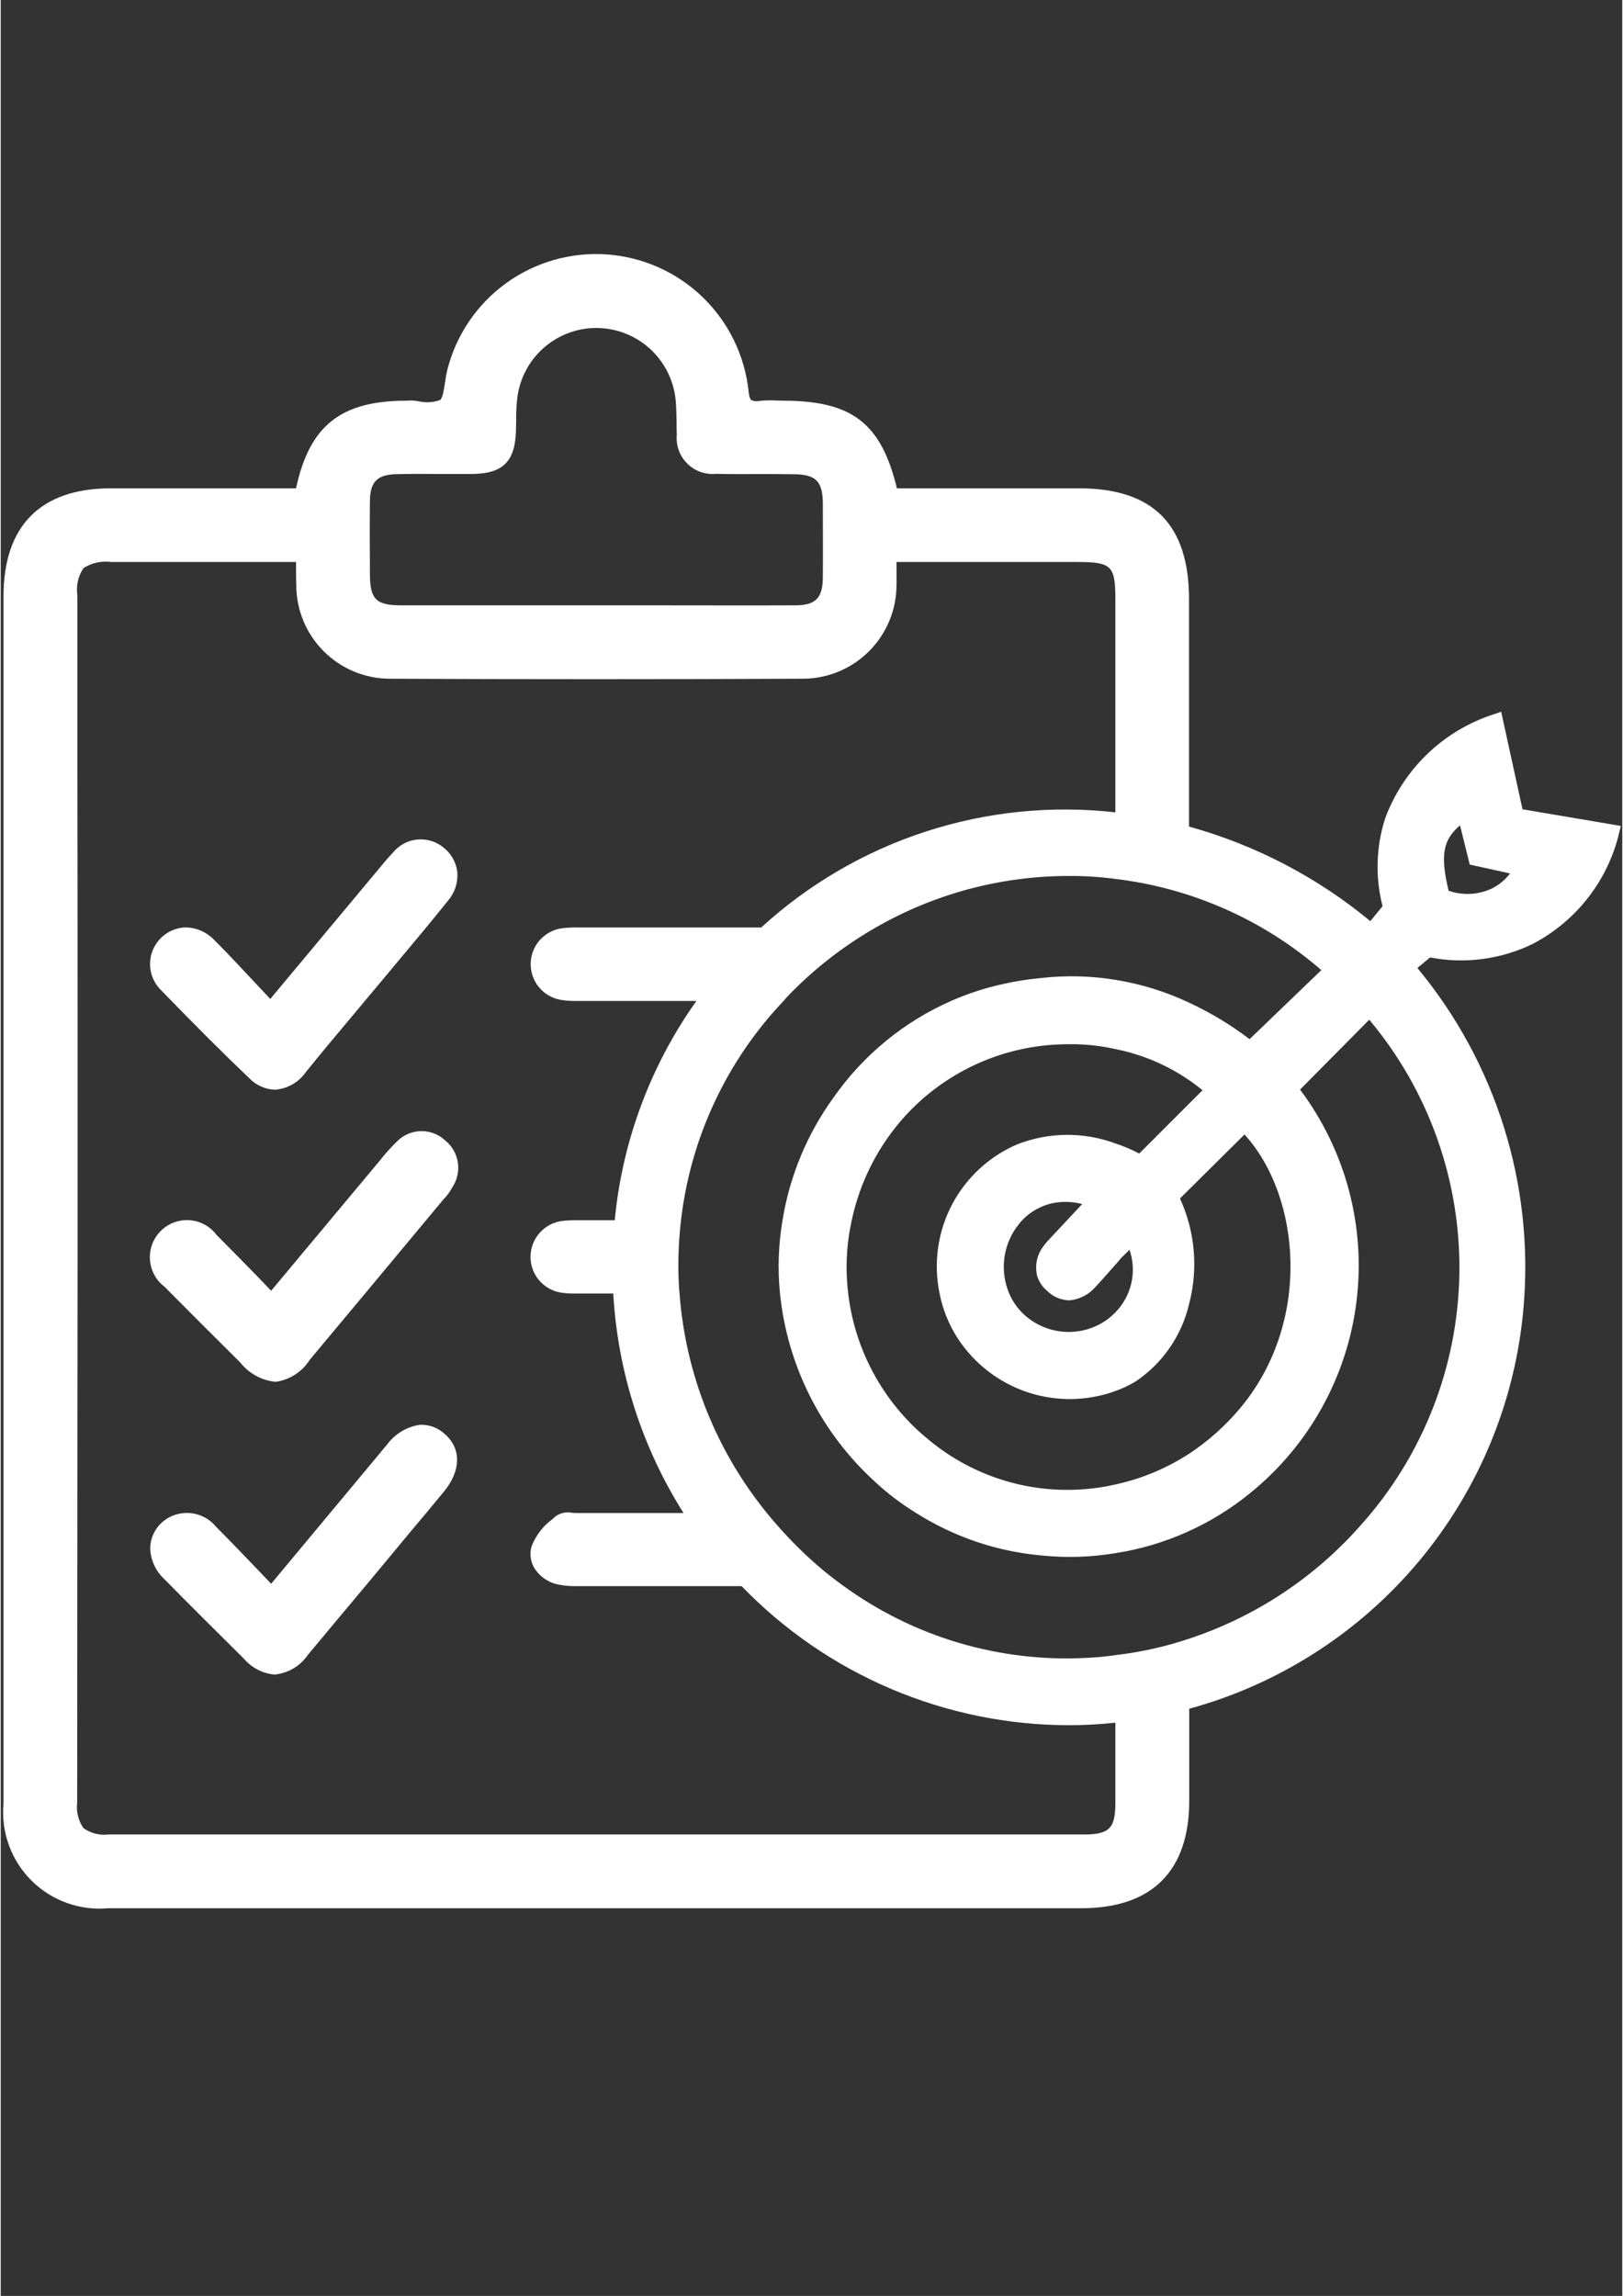 <svg xmlns="http://www.w3.org/2000/svg" xmlns:xlink="http://www.w3.org/1999/xlink" width="794" zoomAndPan="magnify" viewBox="0 0 594.96 842.25" height="1123" preserveAspectRatio="xMidYMid meet" version="1.0"><rect x="0" y="0" width="594.96" height="842.25" fill="#333333" stroke="none"/><defs><clipPath id="c47c207bef"><path d="M 0.246 93 L 594.676 93 L 594.676 701 L 0.246 701 Z M 0.246 93 " clip-rule="nonzero"/></clipPath></defs><g clip-path="url(#c47c207bef)"><path fill="#ffffff" d="M 558.352 296.875 L 550.531 261.098 L 546.426 262.492 C 544.23 263.254 542.086 264.137 539.984 265.141 C 537.887 266.141 535.852 267.254 533.879 268.48 C 531.902 269.707 530 271.035 528.172 272.473 C 526.344 273.91 524.602 275.441 522.945 277.07 C 521.285 278.699 519.723 280.414 518.25 282.215 C 516.781 284.016 515.418 285.891 514.156 287.844 C 512.895 289.797 511.742 291.812 510.703 293.891 C 509.664 295.973 508.742 298.102 507.938 300.281 C 506.273 305.488 505.363 310.82 505.203 316.285 C 505.047 321.746 505.648 327.125 507.008 332.418 L 502.52 337.918 C 492.777 329.855 482.301 322.902 471.09 317.059 C 459.879 311.211 448.184 306.598 435.996 303.223 L 435.996 219.793 C 435.996 192.453 422.832 179.137 395.652 179.137 L 328.82 179.137 C 323.012 155.129 312.25 146.996 287.082 146.996 L 284.523 146.922 C 282.43 146.816 280.34 146.867 278.254 147.074 C 277.262 147.289 276.309 147.188 275.387 146.766 C 275.078 146.535 274.613 145.758 274.379 143.438 C 274.207 141.812 273.961 140.199 273.645 138.594 C 273.328 136.992 272.941 135.406 272.488 133.836 C 272.035 132.266 271.512 130.719 270.926 129.195 C 270.336 127.672 269.68 126.176 268.961 124.707 C 268.242 123.242 267.461 121.809 266.617 120.41 C 265.773 119.012 264.871 117.648 263.91 116.328 C 262.945 115.008 261.93 113.734 260.855 112.5 C 259.781 111.27 258.656 110.086 257.48 108.953 C 256.305 107.82 255.078 106.738 253.809 105.711 C 252.539 104.684 251.227 103.715 249.871 102.801 C 248.516 101.887 247.125 101.035 245.695 100.246 C 244.266 99.453 242.805 98.727 241.312 98.059 C 239.82 97.395 238.301 96.797 236.754 96.266 C 235.211 95.734 233.645 95.27 232.059 94.875 C 230.477 94.477 228.875 94.152 227.262 93.895 C 225.648 93.637 224.027 93.453 222.398 93.336 C 220.766 93.223 219.137 93.176 217.5 93.203 C 215.867 93.23 214.238 93.328 212.613 93.496 C 210.988 93.664 209.375 93.906 207.77 94.215 C 206.164 94.523 204.578 94.902 203.004 95.348 C 201.434 95.797 199.887 96.312 198.359 96.895 C 196.832 97.477 195.332 98.125 193.863 98.836 C 192.395 99.551 190.957 100.324 189.555 101.164 C 188.152 102 186.789 102.898 185.465 103.855 C 184.141 104.812 182.859 105.824 181.621 106.895 C 180.387 107.961 179.199 109.082 178.059 110.254 C 176.922 111.426 175.836 112.645 174.805 113.91 C 173.77 115.176 172.797 116.484 171.875 117.836 C 170.957 119.188 170.102 120.578 169.301 122.004 C 168.504 123.43 167.77 124.887 167.102 126.375 C 166.43 127.867 165.824 129.383 165.285 130.926 C 164.746 132.469 164.277 134.031 163.875 135.613 C 163.5 137.148 163.219 138.695 163.023 140.262 C 162.637 142.738 162.172 146.07 161.164 146.766 C 158.625 147.648 156.047 147.801 153.422 147.23 C 151.91 146.922 150.387 146.848 148.852 146.996 C 124.844 146.996 113.305 156.059 108.352 179.137 L 40.359 179.137 C 14.648 179.168 1.02 192.844 1.02 218.785 L 1.02 661.613 C 0.902 662.902 0.855 664.191 0.879 665.484 C 0.902 666.773 0.996 668.062 1.16 669.344 C 1.324 670.625 1.559 671.895 1.863 673.148 C 2.168 674.406 2.539 675.641 2.98 676.855 C 3.418 678.07 3.922 679.258 4.492 680.418 C 5.062 681.578 5.695 682.703 6.387 683.793 C 7.078 684.883 7.832 685.934 8.641 686.941 C 9.445 687.949 10.309 688.91 11.223 689.824 C 12.137 690.734 13.098 691.598 14.105 692.406 C 15.113 693.215 16.16 693.965 17.25 694.656 C 18.344 695.352 19.469 695.98 20.625 696.551 C 21.785 697.121 22.973 697.625 24.188 698.066 C 25.402 698.504 26.641 698.875 27.895 699.18 C 29.152 699.484 30.418 699.719 31.703 699.883 C 32.984 700.047 34.27 700.145 35.562 700.168 C 36.852 700.191 38.141 700.145 39.43 700.023 L 396.504 700.023 C 422.367 700.023 436.074 686.395 436.074 660.609 L 436.074 626.844 C 440.176 625.723 444.227 624.445 448.234 623.016 C 452.238 621.582 456.18 620.004 460.062 618.27 C 463.949 616.539 467.758 614.664 471.5 612.641 C 475.242 610.621 478.898 608.461 482.477 606.16 C 486.051 603.859 489.535 601.426 492.926 598.859 C 496.316 596.293 499.605 593.605 502.789 590.789 C 505.977 587.973 509.051 585.039 512.012 581.988 C 514.977 578.938 517.816 575.781 520.539 572.512 C 523.262 569.246 525.855 565.883 528.32 562.418 C 530.785 558.953 533.117 555.398 535.312 551.758 C 537.508 548.117 539.559 544.398 541.473 540.598 C 543.383 536.801 545.148 532.938 546.766 529.004 C 548.383 525.07 549.848 521.082 551.16 517.039 C 552.477 512.996 553.633 508.906 554.633 504.773 C 555.637 500.641 556.48 496.477 557.164 492.281 C 557.852 488.086 558.375 483.867 558.738 479.633 C 559.219 474.07 559.43 468.5 559.371 462.922 C 559.309 457.34 558.977 451.777 558.371 446.23 C 557.77 440.68 556.895 435.176 555.758 429.711 C 554.617 424.25 553.211 418.855 551.547 413.527 C 549.879 408.203 547.961 402.969 545.781 397.832 C 543.605 392.691 541.188 387.672 538.52 382.766 C 535.855 377.863 532.957 373.102 529.828 368.48 C 526.699 363.859 523.352 359.402 519.785 355.109 L 524.434 351.238 C 527.602 351.848 530.797 352.203 534.02 352.301 C 537.242 352.395 540.457 352.234 543.652 351.812 C 546.852 351.391 549.996 350.719 553.082 349.789 C 556.172 348.859 559.168 347.691 562.07 346.281 C 563.98 345.285 565.836 344.195 567.633 343.008 C 569.43 341.816 571.16 340.539 572.824 339.172 C 574.488 337.805 576.078 336.352 577.594 334.82 C 579.105 333.285 580.535 331.68 581.883 329.996 C 583.227 328.312 584.484 326.566 585.648 324.754 C 586.812 322.941 587.879 321.07 588.852 319.148 C 589.82 317.227 590.688 315.254 591.453 313.242 C 592.219 311.227 592.879 309.18 593.434 307.098 L 594.438 302.992 Z M 135.453 206.938 C 135.375 199.27 135.375 191.527 135.453 183.859 C 135.531 176.656 138.164 174.102 145.289 173.945 C 150.398 173.793 155.59 173.871 160.699 173.871 L 173.168 173.871 C 184.32 173.715 188.734 169.223 189.043 157.996 L 189.121 154.742 C 189.055 151.867 189.184 149.004 189.508 146.145 C 189.609 145.273 189.75 144.406 189.93 143.543 C 190.113 142.684 190.332 141.832 190.59 140.988 C 190.848 140.148 191.141 139.32 191.473 138.504 C 191.805 137.691 192.176 136.891 192.578 136.109 C 192.984 135.328 193.422 134.566 193.895 133.824 C 194.367 133.082 194.875 132.363 195.41 131.668 C 195.949 130.973 196.52 130.301 197.117 129.656 C 197.715 129.012 198.34 128.395 198.996 127.805 C 199.648 127.219 200.328 126.66 201.035 126.133 C 201.738 125.605 202.465 125.113 203.215 124.652 C 203.965 124.188 204.734 123.762 205.52 123.371 C 206.309 122.98 207.113 122.625 207.934 122.305 C 208.754 121.984 209.586 121.703 210.43 121.457 C 211.277 121.215 212.133 121.008 212.996 120.844 C 213.859 120.676 214.73 120.547 215.605 120.457 C 216.48 120.371 217.355 120.32 218.238 120.312 L 218.469 120.312 C 219.359 120.312 220.246 120.352 221.133 120.434 C 222.02 120.516 222.898 120.637 223.773 120.797 C 224.648 120.957 225.516 121.156 226.371 121.398 C 227.227 121.637 228.07 121.914 228.902 122.23 C 229.734 122.547 230.547 122.902 231.348 123.293 C 232.148 123.684 232.926 124.109 233.688 124.57 C 234.445 125.031 235.184 125.527 235.898 126.059 C 236.613 126.586 237.305 127.148 237.969 127.738 C 238.633 128.332 239.27 128.949 239.875 129.602 C 240.484 130.25 241.059 130.926 241.605 131.629 C 242.152 132.328 242.664 133.055 243.145 133.805 C 243.625 134.555 244.07 135.324 244.48 136.113 C 244.891 136.902 245.266 137.707 245.602 138.531 C 245.938 139.355 246.234 140.191 246.496 141.043 C 246.758 141.891 246.977 142.754 247.16 143.625 C 247.344 144.492 247.484 145.371 247.586 146.254 C 247.895 148.965 247.895 151.676 247.973 154.387 C 247.973 156.168 247.973 157.871 248.051 159.574 C 248.008 160.055 247.992 160.535 248.004 161.02 C 248.016 161.5 248.051 161.98 248.117 162.457 C 248.18 162.934 248.27 163.41 248.387 163.875 C 248.5 164.344 248.641 164.805 248.809 165.258 C 248.973 165.711 249.164 166.152 249.379 166.586 C 249.594 167.016 249.832 167.434 250.09 167.84 C 250.352 168.246 250.633 168.637 250.938 169.012 C 251.242 169.383 251.566 169.742 251.906 170.082 C 252.25 170.418 252.609 170.738 252.988 171.039 C 253.367 171.34 253.758 171.617 254.168 171.871 C 254.574 172.129 254.996 172.363 255.43 172.57 C 255.863 172.781 256.309 172.969 256.766 173.129 C 257.219 173.289 257.68 173.426 258.148 173.535 C 258.617 173.645 259.094 173.73 259.57 173.789 C 260.051 173.848 260.531 173.879 261.012 173.887 C 261.496 173.891 261.977 173.871 262.453 173.824 C 267.797 173.977 273.062 173.902 278.332 173.902 C 282.59 173.902 286.848 173.902 291.109 173.977 C 299.086 174.055 301.562 176.535 301.641 184.664 C 301.641 193.727 301.719 202.785 301.641 211.848 C 301.562 219.434 299.008 222.066 291.418 222.066 C 273.918 222.145 256.414 222.066 238.836 222.066 L 146.914 222.066 C 137.621 222.066 135.453 219.82 135.453 210.297 Z M 408.973 661.273 C 408.973 670.723 406.801 672.969 397.434 672.969 L 39.66 672.969 C 38.023 673.176 36.398 673.082 34.797 672.68 C 33.191 672.281 31.715 671.602 30.367 670.645 C 29.414 669.281 28.734 667.793 28.336 666.176 C 27.934 664.559 27.84 662.926 28.047 661.273 L 28.121 544.184 C 28.199 487.809 28.227 431.434 28.199 375.059 C 28.199 343.383 28.176 311.66 28.121 279.883 L 28.121 218.398 C 27.859 216.648 27.918 214.914 28.305 213.191 C 28.695 211.469 29.383 209.871 30.367 208.406 C 31.871 207.441 33.496 206.766 35.242 206.379 C 36.984 205.992 38.742 205.922 40.512 206.16 L 108.352 206.16 L 108.352 207.168 C 108.352 209.723 108.352 212.125 108.43 214.523 C 108.426 215.648 108.477 216.77 108.586 217.891 C 108.695 219.012 108.855 220.121 109.074 221.223 C 109.289 222.328 109.559 223.418 109.883 224.496 C 110.207 225.57 110.582 226.629 111.012 227.672 C 111.438 228.711 111.914 229.727 112.441 230.719 C 112.969 231.715 113.543 232.68 114.164 233.613 C 114.789 234.551 115.453 235.457 116.164 236.328 C 116.875 237.199 117.625 238.035 118.418 238.832 C 119.211 239.629 120.039 240.387 120.906 241.102 C 121.773 241.82 122.672 242.492 123.605 243.117 C 124.539 243.746 125.5 244.328 126.488 244.863 C 127.48 245.395 128.492 245.879 129.527 246.316 C 130.566 246.75 131.621 247.133 132.695 247.465 C 133.77 247.793 134.859 248.07 135.961 248.297 C 137.062 248.52 138.172 248.691 139.293 248.805 C 140.41 248.922 141.531 248.98 142.656 248.984 C 191.832 249.219 242.863 249.219 294.359 248.984 C 295.484 248.984 296.609 248.926 297.73 248.812 C 298.848 248.695 299.961 248.527 301.066 248.305 C 302.168 248.082 303.258 247.809 304.336 247.477 C 305.41 247.148 306.469 246.766 307.508 246.332 C 308.547 245.898 309.562 245.414 310.555 244.883 C 311.547 244.348 312.508 243.77 313.445 243.141 C 314.379 242.512 315.281 241.84 316.148 241.125 C 317.016 240.41 317.848 239.652 318.645 238.855 C 319.438 238.055 320.191 237.223 320.902 236.348 C 321.617 235.477 322.285 234.574 322.906 233.637 C 323.531 232.699 324.105 231.73 324.637 230.738 C 325.164 229.742 325.645 228.727 326.07 227.684 C 326.5 226.645 326.879 225.586 327.203 224.508 C 327.527 223.43 327.801 222.336 328.016 221.234 C 328.234 220.129 328.398 219.016 328.508 217.895 C 328.613 216.773 328.668 215.652 328.664 214.523 C 328.742 212.355 328.664 210.109 328.664 207.477 L 328.664 206.16 L 395.031 206.16 C 407.578 206.16 408.973 207.555 408.973 219.793 L 408.973 298.004 C 403.133 297.344 397.277 297 391.402 296.965 C 385.527 296.93 379.664 297.211 373.82 297.801 C 367.973 298.391 362.176 299.293 356.43 300.504 C 350.68 301.715 345.012 303.23 339.422 305.043 C 333.836 306.859 328.359 308.969 323 311.371 C 317.637 313.77 312.418 316.449 307.34 319.41 C 302.266 322.367 297.359 325.586 292.629 329.07 C 287.895 332.551 283.363 336.273 279.027 340.242 L 211.965 340.242 C 210.102 340.203 208.242 340.281 206.391 340.473 C 205.582 340.555 204.793 340.707 204.016 340.934 C 203.238 341.16 202.488 341.457 201.762 341.82 C 201.039 342.184 200.355 342.609 199.711 343.098 C 199.062 343.586 198.469 344.129 197.922 344.727 C 197.375 345.324 196.887 345.965 196.457 346.652 C 196.031 347.34 195.668 348.059 195.367 348.812 C 195.07 349.562 194.844 350.336 194.688 351.133 C 194.531 351.926 194.449 352.73 194.441 353.539 C 194.43 354.348 194.496 355.152 194.633 355.949 C 194.77 356.746 194.977 357.527 195.258 358.285 C 195.539 359.047 195.883 359.773 196.297 360.469 C 196.711 361.168 197.184 361.82 197.715 362.43 C 198.246 363.039 198.828 363.598 199.465 364.102 C 200.098 364.602 200.773 365.047 201.488 365.426 C 202.203 365.805 202.945 366.117 203.715 366.363 C 204.488 366.605 205.277 366.781 206.078 366.879 C 207.594 367.098 209.117 367.203 210.648 367.191 L 255.254 367.191 C 251.055 373.098 247.258 379.25 243.863 385.656 C 240.469 392.059 237.508 398.656 234.977 405.449 C 232.445 412.238 230.371 419.168 228.75 426.23 C 227.125 433.297 225.973 440.434 225.285 447.648 L 211.809 447.648 C 209.922 447.609 208.035 447.684 206.156 447.883 C 205.352 447.973 204.559 448.137 203.781 448.375 C 203.004 448.613 202.258 448.918 201.539 449.293 C 200.816 449.668 200.137 450.105 199.496 450.605 C 198.855 451.102 198.266 451.656 197.727 452.266 C 197.191 452.871 196.711 453.523 196.293 454.219 C 195.871 454.914 195.52 455.641 195.234 456.398 C 194.949 457.16 194.734 457.938 194.59 458.738 C 194.449 459.539 194.379 460.344 194.383 461.156 C 194.387 461.965 194.465 462.77 194.617 463.57 C 194.77 464.367 194.996 465.145 195.289 465.898 C 195.586 466.656 195.945 467.379 196.371 468.07 C 196.801 468.758 197.285 469.406 197.832 470.004 C 198.379 470.605 198.973 471.152 199.621 471.645 C 200.266 472.137 200.953 472.566 201.676 472.93 C 202.402 473.297 203.152 473.594 203.93 473.824 C 204.711 474.051 205.504 474.207 206.312 474.289 C 207.391 474.441 208.473 474.52 209.562 474.52 L 224.742 474.52 C 225.145 481.641 225.996 488.711 227.297 495.723 C 228.594 502.734 230.332 509.637 232.508 516.43 C 234.684 523.223 237.277 529.852 240.293 536.316 C 243.309 542.781 246.723 549.027 250.531 555.059 L 211.035 555.059 C 210.648 555.059 210.184 554.98 209.719 554.98 C 208.641 554.75 207.559 554.746 206.48 554.977 C 205.402 555.207 204.414 555.645 203.523 556.297 L 202.438 557.305 C 200.699 558.559 199.18 560.035 197.875 561.738 C 196.57 563.438 195.535 565.289 194.773 567.293 C 194.379 568.652 194.277 570.031 194.465 571.434 C 194.656 572.836 195.117 574.141 195.855 575.348 C 196.824 576.863 198.043 578.129 199.523 579.148 C 201 580.172 202.617 580.863 204.375 581.234 C 206.828 581.742 209.305 581.949 211.809 581.852 L 271.824 581.852 C 275.707 585.871 279.781 589.684 284.047 593.293 C 288.309 596.906 292.746 600.293 297.348 603.457 C 301.953 606.625 306.703 609.551 311.602 612.242 C 316.5 614.93 321.52 617.367 326.66 619.555 C 331.801 621.738 337.039 623.664 342.375 625.324 C 347.711 626.984 353.113 628.375 358.59 629.496 C 364.062 630.613 369.578 631.457 375.137 632.023 C 380.695 632.59 386.27 632.879 391.855 632.887 C 397.578 632.883 403.281 632.574 408.973 631.957 Z M 499.109 559.395 C 494.895 564.191 490.383 568.684 485.574 572.883 C 480.762 577.078 475.695 580.938 470.371 584.465 C 465.051 587.988 459.52 591.145 453.777 593.938 C 448.035 596.727 442.133 599.125 436.074 601.133 C 427.25 604.094 418.215 606.105 408.973 607.176 C 405.453 607.707 401.918 608.043 398.363 608.18 C 394.418 608.391 390.477 608.434 386.531 608.309 C 382.586 608.18 378.652 607.887 374.73 607.426 C 370.809 606.965 366.918 606.336 363.051 605.543 C 359.184 604.75 355.355 603.793 351.57 602.676 C 347.785 601.555 344.055 600.277 340.375 598.84 C 336.699 597.402 333.09 595.812 329.551 594.066 C 326.008 592.324 322.547 590.43 319.168 588.391 C 315.789 586.352 312.5 584.172 309.305 581.852 C 304.766 578.621 300.457 575.113 296.375 571.32 C 290.906 566.258 285.82 560.836 281.117 555.059 C 276.48 549.355 272.297 543.336 268.574 537 C 264.855 530.66 261.633 524.074 258.914 517.246 C 256.195 510.418 254.012 503.422 252.359 496.258 C 250.707 489.098 249.605 481.852 249.059 474.52 C 248.824 472.273 248.75 469.953 248.672 467.707 C 248.512 461 248.824 454.312 249.602 447.648 C 250.469 440.152 251.934 432.77 253.992 425.508 C 256.051 418.246 258.68 411.199 261.879 404.359 C 265.078 397.523 268.805 390.988 273.055 384.75 C 277.309 378.516 282.035 372.66 287.234 367.191 C 287.891 366.375 288.586 365.602 289.328 364.867 C 298.758 355.176 309.344 346.965 321.078 340.242 C 326.438 337.16 331.977 334.441 337.691 332.082 C 343.41 329.727 349.254 327.75 355.23 326.156 C 361.203 324.559 367.254 323.359 373.387 322.555 C 379.516 321.75 385.672 321.348 391.855 321.344 C 397.586 321.316 403.289 321.68 408.973 322.43 C 415.926 323.258 422.781 324.598 429.535 326.453 C 436.289 328.305 442.867 330.648 449.273 333.484 C 455.676 336.316 461.836 339.613 467.75 343.367 C 473.66 347.121 479.262 351.293 484.551 355.883 L 458.223 381.207 C 451.297 375.941 443.887 371.477 435.996 367.809 C 427.383 363.746 418.375 360.961 408.973 359.445 C 399.785 357.949 390.57 357.742 381.324 358.824 C 376.734 359.254 372.191 359.977 367.695 360.996 C 361.223 362.414 354.949 364.453 348.879 367.113 C 344.523 369.02 340.32 371.215 336.27 373.699 C 332.219 376.188 328.359 378.938 324.688 381.957 C 321.012 384.973 317.566 388.23 314.34 391.723 C 311.117 395.215 308.148 398.91 305.434 402.812 C 300.633 409.461 296.664 416.57 293.523 424.145 C 290.387 431.723 288.16 439.555 286.848 447.648 C 285.336 456.566 285.023 465.523 285.918 474.52 C 286.25 477.773 286.73 481.008 287.355 484.219 C 287.98 487.43 288.75 490.605 289.664 493.746 C 290.578 496.887 291.629 499.98 292.824 503.027 C 294.02 506.07 295.352 509.059 296.816 511.98 C 298.281 514.906 299.875 517.758 301.602 520.539 C 303.324 523.316 305.172 526.012 307.141 528.625 C 309.109 531.238 311.195 533.754 313.395 536.176 C 315.59 538.602 317.895 540.918 320.301 543.133 C 325.055 547.617 330.219 551.566 335.789 554.98 C 342.758 559.398 350.152 562.934 357.969 565.578 C 365.785 568.223 373.801 569.902 382.023 570.625 C 391.043 571.543 400.027 571.258 408.973 569.773 C 413.484 569.07 417.93 568.074 422.309 566.785 C 426.691 565.492 430.965 563.922 435.137 562.062 C 439.309 560.207 443.34 558.082 447.23 555.691 C 451.121 553.301 454.836 550.664 458.379 547.777 C 459.715 546.699 461.023 545.586 462.305 544.441 C 463.586 543.301 464.844 542.125 466.07 540.922 C 467.293 539.719 468.492 538.488 469.66 537.227 C 470.824 535.965 471.961 534.676 473.066 533.363 C 474.172 532.047 475.246 530.707 476.289 529.34 C 477.328 527.973 478.336 526.582 479.312 525.164 C 480.285 523.75 481.227 522.312 482.129 520.852 C 483.035 519.391 483.906 517.91 484.738 516.41 C 485.574 514.906 486.371 513.387 487.133 511.844 C 487.895 510.305 488.617 508.746 489.305 507.172 C 489.992 505.598 490.641 504.008 491.25 502.402 C 491.863 500.793 492.434 499.176 492.965 497.543 C 493.5 495.906 493.992 494.262 494.445 492.605 C 494.898 490.949 495.312 489.281 495.688 487.605 C 496.059 485.926 496.395 484.242 496.688 482.547 C 496.98 480.855 497.23 479.156 497.441 477.453 C 497.652 475.746 497.824 474.035 497.953 472.324 C 498.082 470.609 498.172 468.895 498.219 467.176 C 498.266 465.461 498.27 463.742 498.234 462.023 C 498.199 460.305 498.125 458.59 498.008 456.875 C 497.887 455.16 497.73 453.453 497.531 451.746 C 497.332 450.039 497.09 448.336 496.809 446.645 C 496.527 444.949 496.207 443.262 495.844 441.582 C 495.48 439.902 495.078 438.23 494.637 436.57 C 494.195 434.91 493.711 433.262 493.191 431.625 C 492.668 429.988 492.109 428.363 491.508 426.754 C 490.91 425.145 490.273 423.547 489.598 421.969 C 488.922 420.391 488.207 418.828 487.457 417.281 C 486.707 415.734 485.918 414.211 485.094 412.703 C 484.27 411.195 483.41 409.707 482.516 408.242 C 481.621 406.773 480.691 405.328 479.727 403.906 C 478.762 402.484 477.762 401.09 476.73 399.715 L 502.129 374.082 C 503.484 375.695 504.801 377.336 506.078 379.008 C 507.359 380.68 508.602 382.383 509.805 384.109 C 511.008 385.836 512.172 387.59 513.297 389.367 C 514.422 391.148 515.508 392.953 516.555 394.777 C 517.598 396.605 518.602 398.457 519.562 400.328 C 520.527 402.203 521.445 404.094 522.324 406.008 C 523.203 407.922 524.035 409.855 524.828 411.805 C 525.621 413.758 526.367 415.723 527.07 417.707 C 527.773 419.691 528.434 421.691 529.047 423.707 C 529.664 425.719 530.23 427.746 530.754 429.785 C 531.281 431.824 531.758 433.875 532.191 435.934 C 532.621 437.996 533.008 440.062 533.348 442.141 C 533.688 444.219 533.984 446.305 534.23 448.395 C 534.477 450.484 534.676 452.582 534.832 454.68 C 534.984 456.781 535.09 458.883 535.148 460.988 C 535.211 463.09 535.223 465.195 535.188 467.301 C 535.152 469.406 535.074 471.512 534.945 473.613 C 534.816 475.715 534.641 477.809 534.418 479.902 C 534.199 481.996 533.93 484.086 533.613 486.168 C 533.301 488.25 532.938 490.324 532.531 492.387 C 532.121 494.453 531.668 496.508 531.168 498.555 C 530.672 500.598 530.125 502.633 529.535 504.652 C 528.945 506.676 528.309 508.68 527.629 510.676 C 526.949 512.668 526.227 514.645 525.461 516.602 C 524.691 518.562 523.879 520.508 523.023 522.43 C 522.172 524.355 521.273 526.258 520.332 528.141 C 519.395 530.027 518.414 531.887 517.391 533.73 C 516.367 535.57 515.305 537.387 514.199 539.18 C 513.098 540.973 511.953 542.738 510.77 544.48 C 509.586 546.223 508.367 547.938 507.105 549.625 C 505.848 551.312 504.551 552.969 503.219 554.598 C 501.883 556.227 500.516 557.828 499.109 559.395 Z M 339.273 527.18 C 335.359 523.875 331.789 520.23 328.562 516.25 C 325.336 512.27 322.512 508.023 320.086 503.508 C 317.66 498.996 315.676 494.297 314.137 489.406 C 312.598 484.52 311.531 479.531 310.934 474.445 C 310.777 473.051 310.621 471.656 310.547 470.184 C 310.016 462.59 310.582 455.078 312.25 447.648 C 313.762 440.52 316.18 433.707 319.504 427.219 C 322.828 420.73 326.938 414.789 331.84 409.395 C 333.641 407.426 335.531 405.555 337.512 403.773 C 339.496 401.992 341.562 400.316 343.711 398.742 C 345.859 397.164 348.082 395.699 350.375 394.344 C 352.672 392.984 355.027 391.746 357.441 390.621 C 359.859 389.5 362.324 388.496 364.84 387.617 C 367.355 386.734 369.906 385.98 372.496 385.355 C 375.086 384.727 377.703 384.227 380.34 383.859 C 382.98 383.488 385.633 383.25 388.293 383.141 C 389.609 383.066 390.926 383.066 392.32 383.066 C 397.938 383.023 403.488 383.617 408.973 384.848 C 413.812 385.809 418.512 387.246 423.062 389.164 C 427.613 391.082 431.926 393.438 435.996 396.23 C 437.699 397.391 439.328 398.629 440.953 399.945 L 435.996 404.902 L 417.723 423.18 C 414.914 421.688 411.996 420.445 408.973 419.461 C 406.09 418.398 403.141 417.602 400.117 417.074 C 397.094 416.547 394.047 416.293 390.977 416.32 C 387.906 416.348 384.863 416.652 381.852 417.23 C 378.836 417.809 375.898 418.656 373.039 419.77 C 371.758 420.316 370.504 420.918 369.273 421.57 C 368.043 422.227 366.844 422.93 365.676 423.688 C 364.504 424.445 363.371 425.25 362.27 426.105 C 361.172 426.957 360.109 427.859 359.086 428.805 C 358.062 429.75 357.082 430.734 356.145 431.766 C 355.207 432.793 354.312 433.863 353.469 434.969 C 352.621 436.074 351.824 437.215 351.074 438.391 C 350.328 439.562 349.629 440.77 348.984 442.004 C 348.34 443.238 347.75 444.496 347.211 445.781 C 346.676 447.066 346.195 448.371 345.77 449.699 C 345.344 451.027 344.977 452.367 344.668 453.727 C 344.355 455.082 344.105 456.453 343.914 457.832 C 343.723 459.211 343.59 460.598 343.516 461.988 C 343.441 463.379 343.43 464.77 343.473 466.16 C 343.52 467.555 343.625 468.941 343.793 470.324 C 343.957 471.707 344.18 473.078 344.465 474.445 C 345.25 478.473 346.543 482.328 348.344 486.02 C 350.141 489.707 352.383 493.102 355.074 496.203 C 356.688 498.078 358.434 499.82 360.312 501.43 C 362.188 503.039 364.176 504.496 366.277 505.809 C 368.375 507.117 370.559 508.258 372.832 509.238 C 375.102 510.215 377.434 511.02 379.828 511.645 C 382.219 512.27 384.645 512.711 387.105 512.969 C 389.566 513.23 392.031 513.301 394.5 513.188 C 396.973 513.074 399.422 512.773 401.844 512.289 C 404.27 511.805 406.645 511.141 408.973 510.297 C 411.594 509.363 414.098 508.176 416.484 506.734 C 418.918 505.09 421.18 503.234 423.27 501.168 C 425.355 499.102 427.234 496.859 428.902 494.441 C 430.574 492.023 432.004 489.473 433.195 486.789 C 434.391 484.102 435.324 481.332 435.996 478.469 C 436.848 475.262 437.418 472.004 437.707 468.695 C 437.996 465.391 437.996 462.082 437.715 458.773 C 437.43 455.469 436.867 452.207 436.02 449 C 435.176 445.789 434.059 442.676 432.676 439.656 L 456.363 416.18 C 477.195 439.102 481.066 485.332 454.66 516.695 C 449.262 523.109 443.066 528.637 436.074 533.266 C 427.727 538.68 418.691 542.449 408.973 544.574 C 405.348 545.418 401.684 545.984 397.973 546.277 C 395.34 546.496 392.699 546.586 390.059 546.543 C 387.414 546.504 384.777 546.328 382.152 546.023 C 379.523 545.719 376.922 545.285 374.336 544.719 C 371.754 544.152 369.207 543.461 366.691 542.641 C 364.18 541.824 361.711 540.879 359.293 539.816 C 356.871 538.75 354.512 537.566 352.211 536.266 C 349.906 534.965 347.676 533.555 345.516 532.031 C 343.355 530.508 341.273 528.879 339.273 527.148 Z M 372.496 450.516 L 373.891 448.656 C 374.914 447.434 376.055 446.336 377.32 445.367 C 378.586 444.398 379.941 443.578 381.387 442.91 C 382.832 442.238 384.332 441.734 385.891 441.398 C 387.449 441.062 389.023 440.898 390.617 440.914 C 392.715 440.906 394.781 441.164 396.812 441.688 L 384.5 454.852 C 384.113 455.262 383.602 455.836 383.043 456.547 C 383.043 456.547 382.371 457.398 381.867 458.18 C 380.926 459.68 380.32 461.305 380.051 463.055 C 379.781 464.805 379.871 466.535 380.316 468.25 C 381.016 470.289 382.18 472.02 383.805 473.438 C 384.383 474.004 385.008 474.523 385.676 474.984 C 386.484 475.531 387.348 475.965 388.262 476.293 C 388.371 476.332 388.426 476.395 388.543 476.434 C 388.66 476.473 388.797 476.434 388.922 476.496 C 389.953 476.82 391.008 477 392.09 477.039 C 393.973 476.867 395.75 476.348 397.426 475.477 C 399.102 474.605 400.551 473.449 401.77 472.004 C 404.246 469.371 406.648 466.582 408.973 463.949 C 409.668 463.176 410.289 462.48 410.906 461.703 L 414.16 458.453 C 414.496 459.43 414.766 460.43 414.965 461.445 C 415.168 462.465 415.297 463.488 415.352 464.523 C 415.41 465.559 415.395 466.594 415.309 467.625 C 415.223 468.656 415.066 469.68 414.84 470.691 C 414.609 471.699 414.312 472.691 413.949 473.66 C 413.582 474.629 413.152 475.57 412.656 476.48 C 412.16 477.391 411.602 478.262 410.984 479.094 C 410.367 479.926 409.695 480.711 408.973 481.453 C 408.094 482.34 407.164 483.164 406.184 483.93 C 405.051 484.758 403.859 485.484 402.602 486.105 C 401.344 486.727 400.043 487.238 398.695 487.633 C 397.352 488.027 395.98 488.305 394.59 488.465 C 393.195 488.621 391.797 488.66 390.398 488.574 C 389 488.492 387.617 488.285 386.25 487.961 C 384.887 487.637 383.562 487.199 382.273 486.645 C 380.984 486.09 379.754 485.43 378.582 484.66 C 377.406 483.895 376.309 483.031 375.285 482.07 C 372.961 479.867 371.18 477.285 369.941 474.328 C 369.137 472.391 368.586 470.387 368.285 468.312 C 367.984 466.242 367.945 464.16 368.172 462.078 C 368.395 459.996 368.871 457.973 369.605 456.008 C 370.336 454.047 371.301 452.203 372.496 450.484 Z M 547.664 325.684 C 546.402 326.316 545.09 326.82 543.727 327.195 C 542.363 327.566 540.977 327.797 539.566 327.891 C 538.156 327.984 536.75 327.938 535.352 327.746 C 533.949 327.559 532.582 327.23 531.246 326.766 C 528.074 313.523 529.234 308.102 535.43 302.762 L 538.992 317.164 L 553.781 320.418 C 552.121 322.605 550.082 324.348 547.664 325.652 Z M 58.711 363.133 C 57.781 362.199 57.004 361.148 56.383 359.988 C 55.758 358.824 55.316 357.598 55.055 356.305 C 54.793 355.012 54.723 353.711 54.848 352.398 C 54.969 351.086 55.277 349.816 55.773 348.598 C 56.27 347.375 56.93 346.25 57.754 345.223 C 58.582 344.195 59.539 343.309 60.625 342.562 C 61.715 341.816 62.887 341.242 64.141 340.844 C 65.398 340.441 66.688 340.23 68.004 340.211 C 69.898 340.262 71.715 340.664 73.453 341.41 C 75.195 342.16 76.734 343.207 78.07 344.547 C 83.492 349.969 88.68 355.543 94.102 361.352 L 98.902 366.461 L 138.32 319.223 C 140.102 317.055 141.883 314.887 143.816 312.875 C 144.359 312.195 144.961 311.574 145.629 311.016 C 146.293 310.453 147.004 309.965 147.766 309.547 C 148.527 309.129 149.324 308.789 150.152 308.527 C 150.98 308.266 151.828 308.09 152.691 307.996 C 153.555 307.902 154.418 307.895 155.285 307.973 C 156.152 308.051 157 308.211 157.832 308.457 C 158.668 308.703 159.469 309.027 160.238 309.434 C 161.008 309.836 161.727 310.312 162.402 310.859 C 163.809 311.949 164.953 313.266 165.836 314.809 C 166.723 316.352 167.281 318.004 167.516 319.766 C 167.684 321.656 167.488 323.504 166.926 325.316 C 166.363 327.125 165.473 328.762 164.262 330.219 C 158.066 337.965 151.641 345.629 145.289 353.219 L 129.879 371.648 C 123.84 378.852 117.797 386.055 111.914 393.332 C 111.301 394.207 110.609 395.008 109.828 395.734 C 109.051 396.461 108.203 397.098 107.289 397.645 C 106.375 398.191 105.414 398.637 104.402 398.98 C 103.395 399.324 102.363 399.559 101.305 399.684 C 101.074 399.746 100.844 399.773 100.605 399.762 C 98.812 399.695 97.102 399.293 95.465 398.559 C 93.828 397.82 92.395 396.801 91.16 395.5 C 81.555 386.363 71.566 376.375 58.711 363.133 Z M 165.734 435.492 C 164.816 437.199 163.68 438.75 162.324 440.137 L 161.473 441.145 C 145.445 460.426 129.414 479.656 113.383 498.836 C 112.707 499.91 111.922 500.898 111.031 501.805 C 110.141 502.707 109.164 503.508 108.102 504.203 C 107.039 504.898 105.918 505.473 104.73 505.926 C 103.547 506.379 102.324 506.699 101.07 506.891 L 100.605 506.891 C 99.367 506.754 98.152 506.496 96.965 506.117 C 95.777 505.738 94.641 505.246 93.551 504.641 C 92.461 504.035 91.441 503.328 90.488 502.523 C 89.539 501.715 88.68 500.82 87.906 499.844 C 78.383 490.395 69.242 481.258 60.105 472.043 C 59.719 471.75 59.348 471.438 58.992 471.102 C 58.641 470.77 58.305 470.418 57.988 470.051 C 57.672 469.684 57.379 469.297 57.102 468.898 C 56.828 468.496 56.574 468.082 56.344 467.656 C 56.113 467.227 55.906 466.789 55.723 466.34 C 55.539 465.891 55.379 465.43 55.246 464.965 C 55.113 464.496 55.004 464.023 54.918 463.547 C 54.836 463.066 54.777 462.586 54.746 462.102 C 54.711 461.617 54.707 461.133 54.727 460.645 C 54.746 460.16 54.789 459.68 54.863 459.199 C 54.934 458.719 55.031 458.242 55.152 457.773 C 55.273 457.301 55.422 456.84 55.594 456.387 C 55.766 455.93 55.961 455.488 56.18 455.055 C 56.398 454.621 56.641 454.199 56.906 453.793 C 57.168 453.383 57.457 452.992 57.762 452.613 C 58.066 452.238 58.395 451.879 58.738 451.535 C 59.082 451.195 59.445 450.871 59.824 450.566 C 60.203 450.266 60.598 449.984 61.008 449.723 C 61.418 449.461 61.84 449.223 62.277 449.008 C 62.711 448.789 63.156 448.598 63.613 448.43 C 64.066 448.262 64.531 448.121 65.004 448 C 65.473 447.883 65.949 447.789 66.43 447.723 C 66.91 447.656 67.395 447.613 67.879 447.598 C 68.367 447.582 68.852 447.594 69.336 447.629 C 69.82 447.664 70.301 447.727 70.777 447.812 C 71.258 447.902 71.727 448.016 72.195 448.152 C 72.66 448.293 73.117 448.453 73.566 448.641 C 74.012 448.828 74.449 449.039 74.875 449.273 C 75.301 449.508 75.715 449.766 76.113 450.043 C 76.508 450.32 76.891 450.617 77.258 450.938 C 77.625 451.258 77.973 451.594 78.305 451.949 C 78.633 452.309 78.941 452.68 79.234 453.07 C 84.266 458.105 89.223 463.215 94.488 468.559 L 99.211 473.516 L 139.172 425.656 C 140.988 423.332 142.949 421.141 145.059 419.074 C 145.625 418.453 146.246 417.895 146.922 417.398 C 147.602 416.902 148.32 416.477 149.082 416.125 C 149.844 415.77 150.633 415.496 151.449 415.297 C 152.266 415.102 153.094 414.984 153.934 414.953 C 154.773 414.922 155.605 414.973 156.438 415.105 C 157.266 415.238 158.074 415.453 158.859 415.746 C 159.648 416.039 160.398 416.406 161.109 416.852 C 161.824 417.293 162.488 417.801 163.102 418.379 C 163.715 418.879 164.281 419.43 164.793 420.035 C 165.309 420.637 165.762 421.285 166.156 421.973 C 166.551 422.66 166.879 423.379 167.141 424.129 C 167.402 424.875 167.594 425.645 167.715 426.426 C 167.836 427.211 167.883 428 167.859 428.793 C 167.832 429.586 167.734 430.367 167.566 431.145 C 167.398 431.918 167.16 432.672 166.852 433.402 C 166.543 434.133 166.168 434.828 165.734 435.492 Z M 162.945 526.094 C 169.062 531.438 168.906 539.492 162.637 547.16 C 158.375 552.348 154.117 557.457 149.859 562.492 L 134.758 580.691 C 127.402 589.441 120.043 598.242 112.688 607.098 C 112.023 608.066 111.27 608.957 110.418 609.77 C 109.57 610.578 108.645 611.289 107.641 611.902 C 106.641 612.52 105.586 613.02 104.48 613.41 C 103.371 613.801 102.234 614.07 101.07 614.223 C 100.895 614.281 100.715 614.305 100.527 614.301 C 98.336 614.113 96.262 613.52 94.301 612.512 C 92.344 611.508 90.652 610.168 89.223 608.492 C 79.387 598.734 69.555 588.977 59.875 579.141 C 58.305 577.66 57.082 575.93 56.211 573.957 C 55.336 571.984 54.879 569.918 54.84 567.758 C 54.898 565.996 55.297 564.316 56.035 562.719 C 56.773 561.121 57.797 559.727 59.098 558.543 C 59.445 558.23 59.805 557.938 60.184 557.664 C 60.559 557.391 60.945 557.137 61.348 556.898 C 61.75 556.664 62.164 556.449 62.586 556.258 C 63.008 556.062 63.441 555.891 63.883 555.742 C 64.324 555.594 64.77 555.465 65.223 555.363 C 65.676 555.258 66.137 555.176 66.598 555.117 C 67.059 555.062 67.523 555.027 67.988 555.016 C 68.453 555.004 68.918 555.016 69.383 555.055 C 69.844 555.09 70.309 555.148 70.766 555.23 C 71.223 555.312 71.676 555.418 72.121 555.547 C 72.57 555.676 73.008 555.828 73.441 556 C 73.875 556.176 74.297 556.371 74.707 556.586 C 75.121 556.801 75.52 557.039 75.91 557.293 C 76.297 557.551 76.672 557.824 77.031 558.121 C 77.395 558.414 77.738 558.727 78.066 559.055 C 78.395 559.387 78.707 559.73 79 560.09 C 84.188 565.281 89.223 570.547 94.488 576.043 L 99.211 581 L 139.016 533.219 C 139.867 532.137 140.797 531.051 141.727 529.969 C 143.164 528.004 144.922 526.391 147 525.129 C 149.082 523.867 151.324 523.055 153.73 522.688 C 155.434 522.605 157.086 522.859 158.688 523.449 C 160.285 524.039 161.707 524.922 162.945 526.094 Z M 162.945 526.094 " fill-opacity="1" fill-rule="nonzero"/></g></svg>